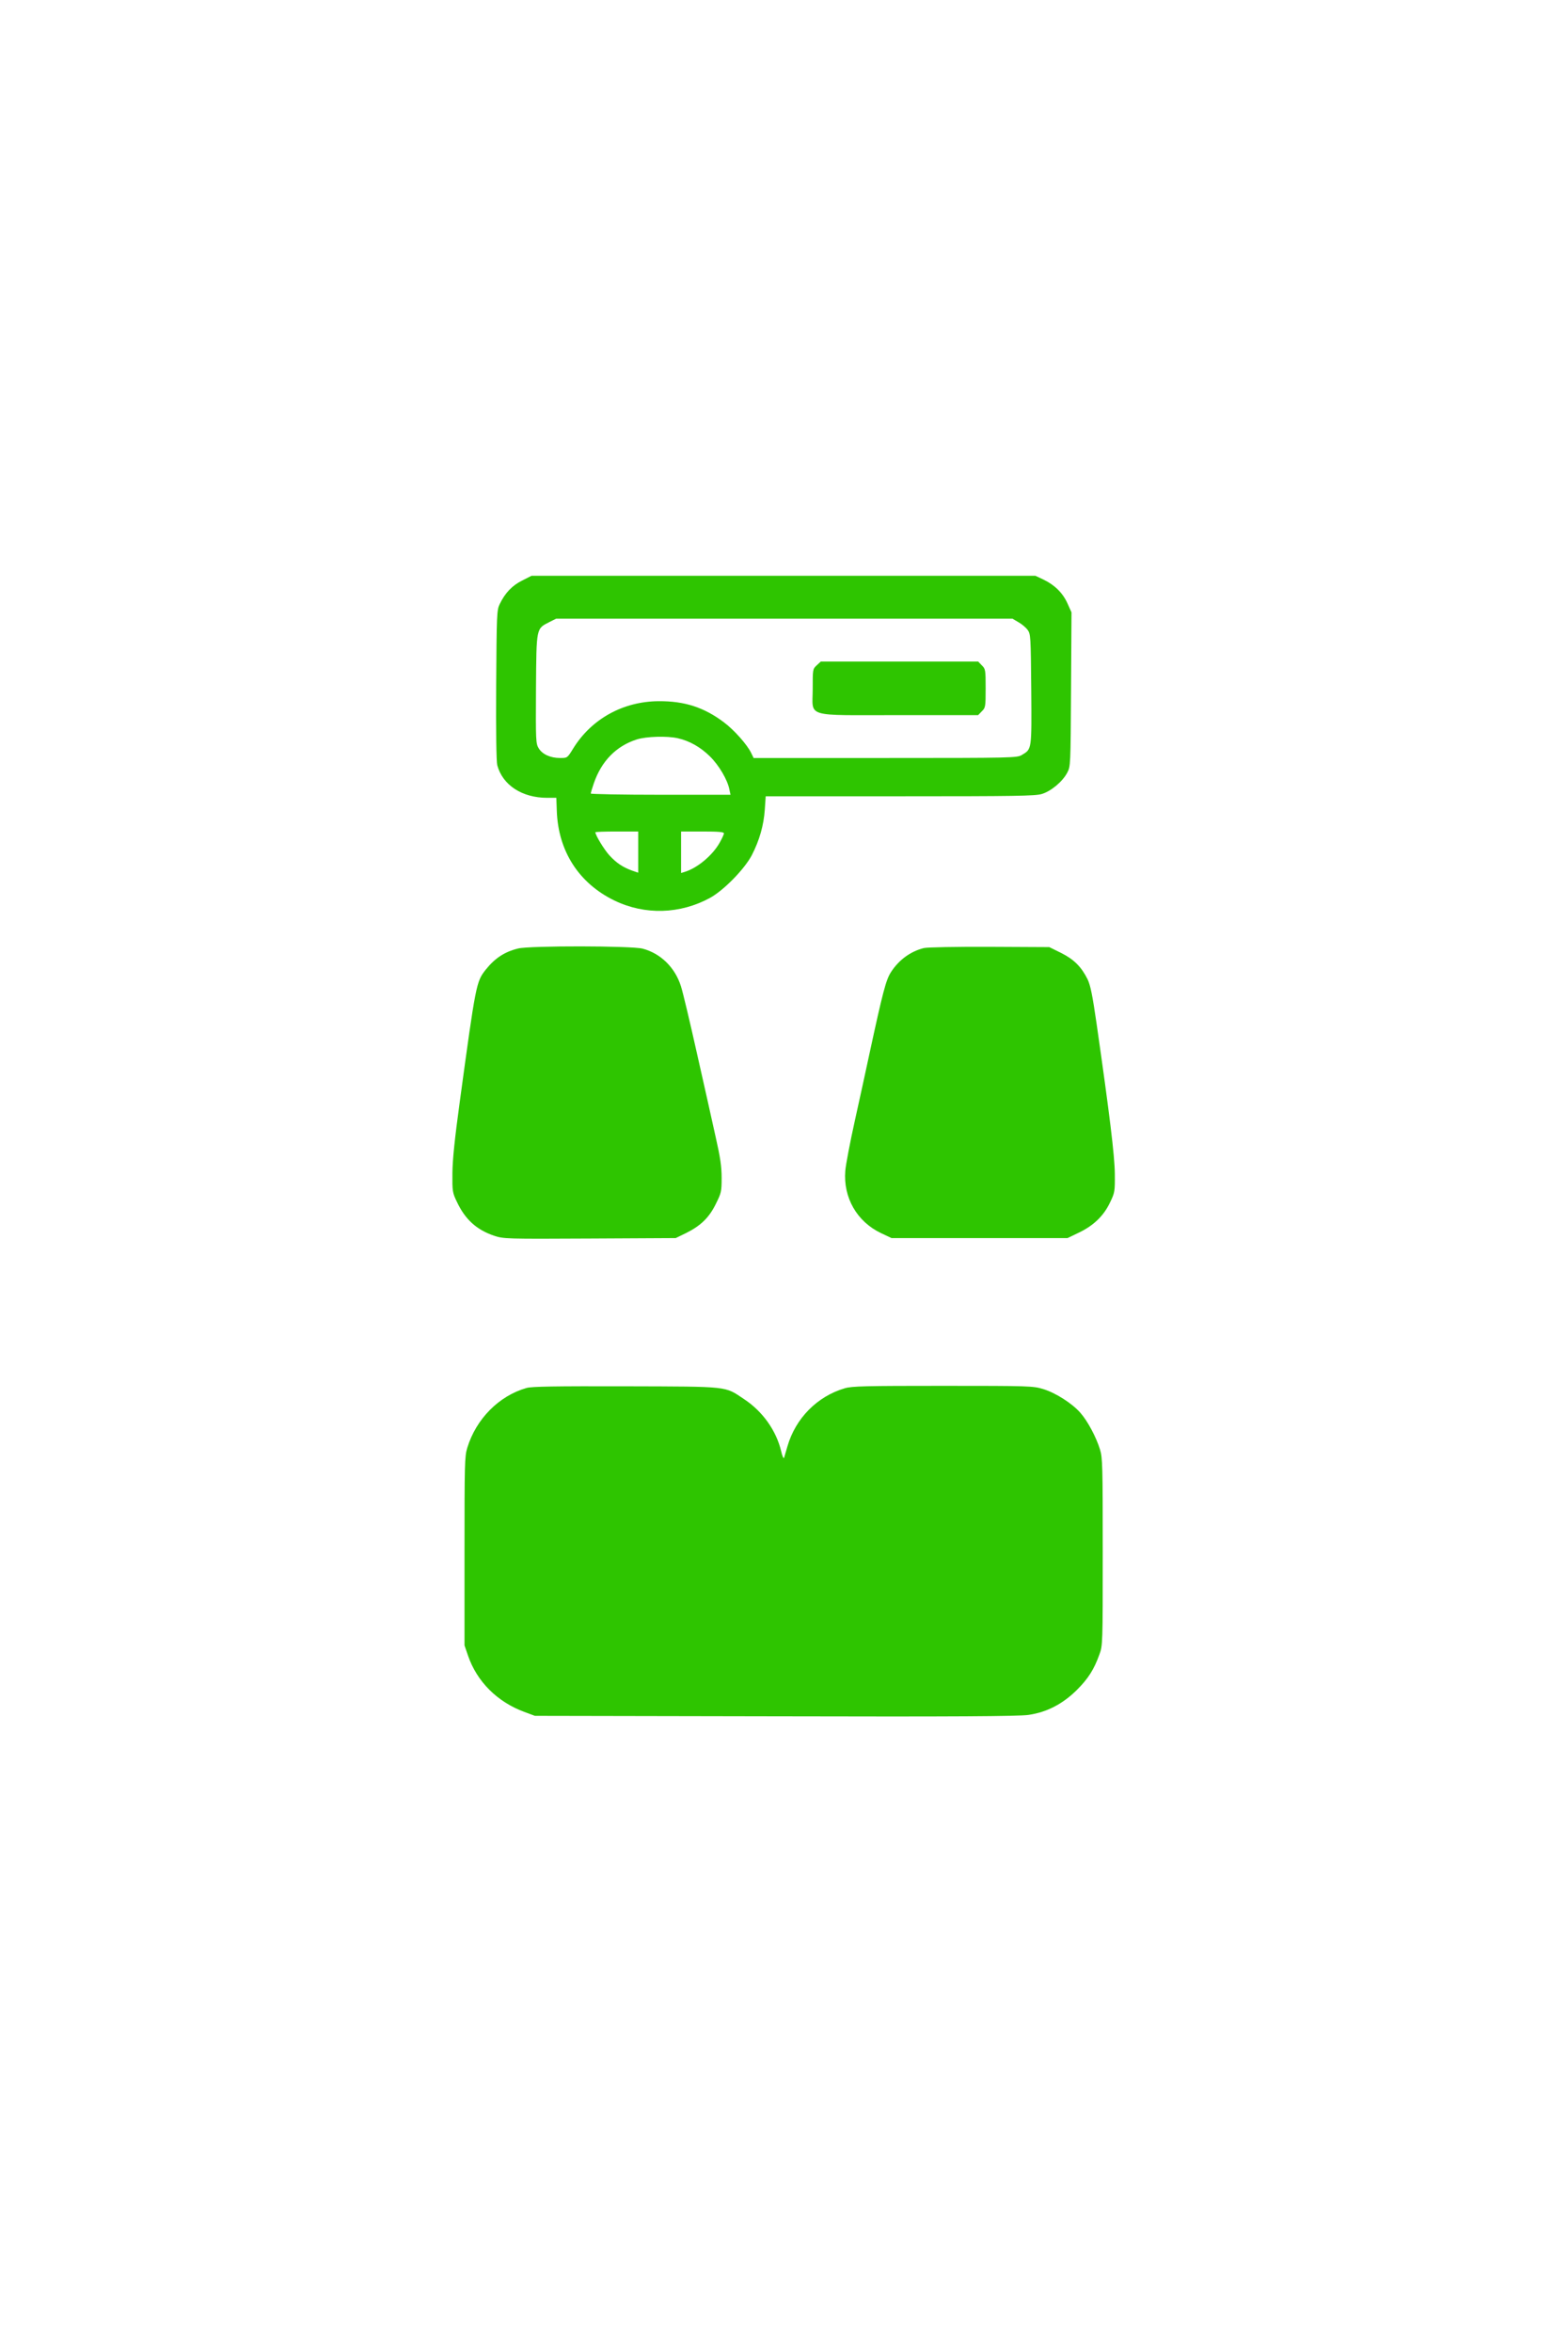 <svg width="1366" height="2048" viewBox="0 0 1366 2048" fill="none" xmlns="http://www.w3.org/2000/svg">
<path d="M454.933 505.467C446.266 509.733 440 516.267 435.333 526C432.8 531.067 432.666 534.933 432.266 596.267C432 637.467 432.4 663.067 433.2 666.267C437.866 683.6 454.8 694.667 476.666 694.667H484.666L485.066 706C486.266 741.067 504.266 769.067 535.333 784.133C561.866 796.933 592.533 796 618.666 781.733C630.666 775.067 648.533 756.8 654.933 744.667C661.6 731.733 665.333 718.667 666.266 704.933L667.066 693.333H784C883.866 693.333 901.866 693.067 907.6 691.333C915.6 688.933 925.6 680.667 929.733 672.8C932.666 667.333 932.666 666.533 933.066 600.267L933.466 533.2L929.866 525.2C925.733 516.133 918.666 509.2 908.8 504.533L902 501.333H682.533H463.066L454.933 505.467ZM887.2 541.733C890.133 543.333 893.733 546.4 895.2 548.4C897.866 552 898 553.867 898.4 600.267C898.8 653.333 898.933 652.133 890.266 657.333C886.133 659.867 882.666 660 771.2 660H656.533L654.4 655.6C650.933 648.4 639.6 635.6 630.666 628.933C613.466 616 596.533 610.4 574 610.533C542.933 610.667 515.333 625.867 499.333 651.733C494.266 660 494.266 660 488 660C479.466 660 472.533 656.8 469.333 651.6C466.8 647.467 466.666 645.2 466.933 599.733C467.333 545.733 467.066 547.6 478.666 541.6L484.533 538.667H683.333H882L887.2 541.733ZM590.533 642.8C600.666 645.067 610.266 650.533 618.4 658.533C626.4 666.4 633.866 679.067 635.466 687.6L636.4 692H575.466C542 692 514.666 691.467 514.666 690.933C514.666 690.267 515.866 686.267 517.333 682C524 662.667 536.8 649.6 554.666 643.867C562.933 641.2 581.2 640.667 590.533 642.8ZM556 742V759.867L550.533 758C542.533 755.067 537.066 751.467 530.933 744.8C526.4 739.867 518.666 727.2 518.666 724.667C518.666 724.267 527.066 724 537.333 724H556V742ZM630.666 725.6C630.666 726.533 628.933 730.267 626.8 734C620.533 744.933 607.466 755.867 596.4 759.2L593.333 760.133V742.133V724H612C626 724 630.666 724.4 630.666 725.6Z" fill="#2EC500"/>
<path d="M711.467 579.333C708 582.533 708 582.8 708 599.867C708 625.2 699.867 622.667 783.6 622.667H852.133L855.333 619.333C858.533 616.267 858.667 615.333 858.667 599.333C858.667 583.333 858.533 582.4 855.333 579.333L852.133 576H783.6H715.067L711.467 579.333Z" fill="#2EC500"/>
<path d="M451.333 825.867C439.466 828.8 431.2 834.267 423.066 844.4C414.933 854.8 414.533 856.4 400.533 959.333C396.133 991.467 394.266 1009.47 394.133 1021.33C394 1037.33 394.133 1038.4 398.133 1046.67C405.333 1061.87 415.2 1070.8 430.533 1076C438.666 1078.67 440.666 1078.8 513.733 1078.4L588.666 1078L597.466 1073.73C610.4 1067.33 617.733 1060.27 623.6 1048.27C628.4 1038.67 628.666 1037.47 628.666 1025.47C628.666 1015.6 627.466 1007.6 623.466 990C620.666 977.467 613.466 944.8 607.2 917.333C601.066 889.867 594.8 863.467 593.2 858.667C588 842.267 575.466 830.133 559.866 826C550.266 823.467 461.6 823.333 451.333 825.867Z" fill="#2EC500"/>
<path d="M804.933 825.467C793.333 828.267 782.933 835.867 776.133 846.533C771.867 853.2 769.2 863.067 757.333 918C754.533 931.2 748.8 957.333 744.667 976C740.533 994.667 736.8 1014.27 736.4 1019.47C734.533 1042.8 746.533 1063.73 767.6 1073.73L776.667 1078H853.333H930L940 1073.2C952.8 1067.07 961.6 1058.53 967.067 1046.93C971.2 1038.4 971.333 1037.33 971.2 1022C971.067 1006.4 966.667 970.4 955.333 891.467C951.733 866.533 950 858 947.467 852.667C942 841.733 935.6 835.333 924.4 829.733L914.133 824.667L862.133 824.4C833.467 824.267 807.733 824.8 804.933 825.467Z" fill="#2EC500"/>
<path d="M458.667 1208.53C434.8 1215.33 414.8 1235.33 407.067 1260.67C404.8 1268 404.667 1274.8 404.667 1350.67V1432.67L407.733 1441.6C415.467 1464.13 433.2 1481.87 456.667 1490.53L466 1494L675.333 1494.4C832.4 1494.8 887.467 1494.4 895.867 1493.2C911.867 1490.93 925.733 1483.73 938.133 1471.47C948.133 1461.47 953.067 1453.6 957.733 1440.67C960.667 1432.8 960.667 1431.6 960.667 1351.33C960.667 1276.13 960.533 1269.33 958.267 1262C954.933 1251.2 947.467 1237.2 941.067 1230C933.867 1221.87 919.733 1212.8 908.8 1209.47C900 1206.8 897.2 1206.67 821.467 1206.67C753.733 1206.67 742.133 1206.93 735.867 1208.8C711.867 1215.87 693.067 1234.93 686 1259.33C684.667 1263.73 683.333 1268.27 683.067 1269.33C682.667 1270.4 681.467 1267.87 680.533 1263.6C676.267 1245.6 664.4 1228.93 648.267 1218.27C631.067 1206.8 636.4 1207.33 545.333 1207.07C483.733 1206.93 463.2 1207.2 458.667 1208.53Z" fill="#2EC500"/>
</svg>
